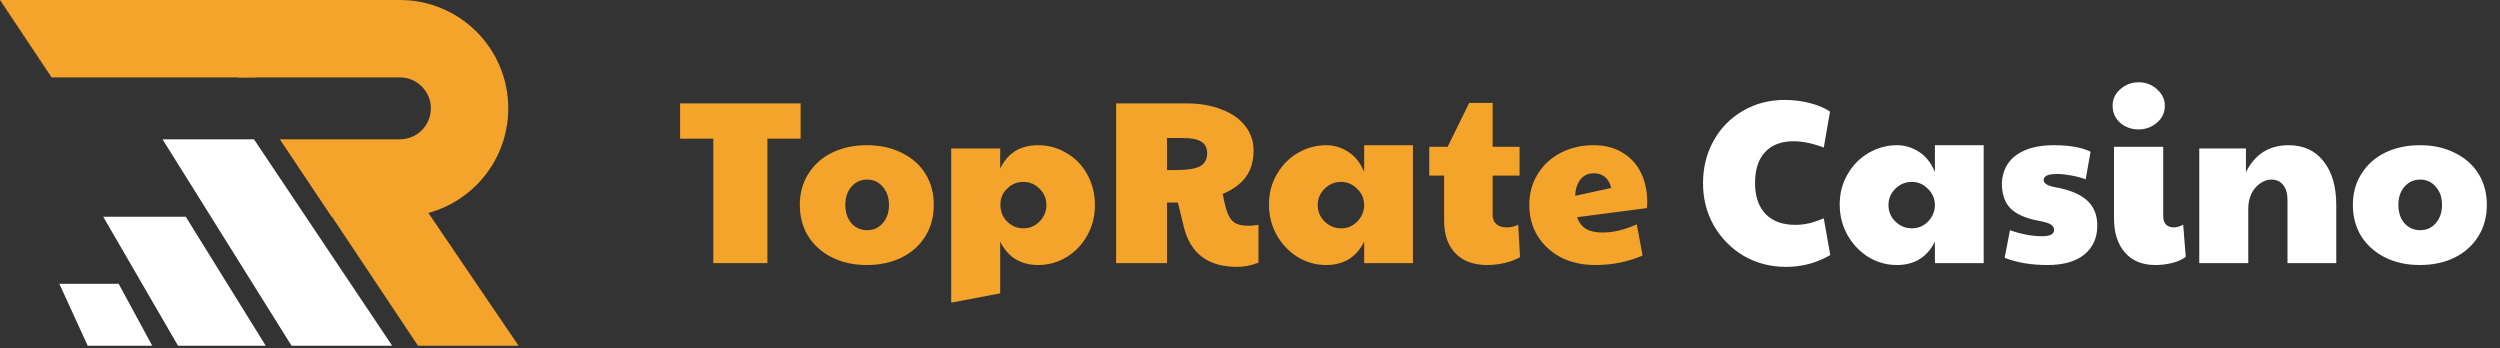 <svg width="323" height="45" viewBox="0 0 323 45" fill="none" xmlns="http://www.w3.org/2000/svg">
<rect x="0" y="0" width="323" height="45" fill="#333333" stroke="none"/>
<path d="M92.16 17.92H87.87V13.36H103.44V17.92H99.15V34H92.16V17.92ZM111.976 34.24C110.296 34.24 108.796 33.91 107.476 33.25C106.176 32.59 105.156 31.68 104.416 30.52C103.696 29.34 103.336 27.99 103.336 26.47C103.336 24.95 103.706 23.61 104.446 22.45C105.186 21.27 106.206 20.36 107.506 19.72C108.826 19.08 110.326 18.76 112.006 18.76C113.706 18.76 115.206 19.09 116.506 19.75C117.826 20.39 118.846 21.29 119.566 22.45C120.286 23.61 120.646 24.95 120.646 26.47C120.646 28.01 120.276 29.37 119.536 30.55C118.816 31.71 117.796 32.62 116.476 33.28C115.176 33.92 113.676 34.24 111.976 34.24ZM112.036 29.74C112.856 29.74 113.526 29.44 114.046 28.84C114.586 28.22 114.856 27.43 114.856 26.47C114.856 25.51 114.586 24.73 114.046 24.13C113.526 23.51 112.856 23.2 112.036 23.2C111.216 23.2 110.536 23.51 109.996 24.13C109.476 24.73 109.216 25.51 109.216 26.47C109.216 27.43 109.476 28.22 109.996 28.84C110.536 29.44 111.216 29.74 112.036 29.74ZM122.895 19.18H129.225V21.79C130.185 19.77 131.815 18.76 134.115 18.76C135.455 18.76 136.685 19.1 137.805 19.78C138.945 20.44 139.835 21.36 140.475 22.54C141.135 23.72 141.465 25.04 141.465 26.5C141.465 27.96 141.125 29.28 140.445 30.46C139.785 31.64 138.885 32.57 137.745 33.25C136.625 33.91 135.425 34.24 134.145 34.24C131.865 34.24 130.225 33.23 129.225 31.21V37.9L122.895 39.1V19.18ZM132.225 29.5C133.045 29.5 133.745 29.2 134.325 28.6C134.905 28 135.195 27.3 135.195 26.5C135.195 25.66 134.895 24.95 134.295 24.37C133.715 23.79 133.025 23.5 132.225 23.5C131.405 23.5 130.705 23.79 130.125 24.37C129.545 24.93 129.255 25.6 129.255 26.38V26.5C129.255 27.34 129.545 28.05 130.125 28.63C130.725 29.21 131.425 29.5 132.225 29.5ZM159.834 34.48C156.074 34.48 153.774 32.74 152.934 29.26L152.184 26.17H150.774V34H144.204V13.36H153.294C155.014 13.36 156.524 13.62 157.824 14.14C159.144 14.64 160.164 15.35 160.884 16.27C161.604 17.19 161.964 18.25 161.964 19.45C161.964 20.79 161.634 21.92 160.974 22.84C160.334 23.74 159.334 24.48 157.974 25.06C158.114 25.82 158.274 26.51 158.454 27.13C158.694 27.89 159.024 28.42 159.444 28.72C159.864 29.02 160.474 29.17 161.274 29.17C161.554 29.17 161.994 29.13 162.594 29.05V33.94C161.654 34.3 160.734 34.48 159.834 34.48ZM151.914 21.97C153.394 21.97 154.434 21.81 155.034 21.49C155.654 21.15 155.964 20.58 155.964 19.78C155.964 19.1 155.714 18.61 155.214 18.31C154.714 17.99 153.924 17.83 152.844 17.83H150.774V21.97H151.914ZM171.331 34.24C170.031 34.24 168.811 33.9 167.671 33.22C166.551 32.52 165.651 31.58 164.971 30.4C164.291 29.2 163.951 27.87 163.951 26.41C163.951 24.97 164.291 23.67 164.971 22.51C165.651 21.33 166.561 20.41 167.701 19.75C168.841 19.09 170.051 18.76 171.331 18.76C172.371 18.76 173.331 19.05 174.211 19.63C175.111 20.21 175.791 21.08 176.251 22.24V18.76H182.551V34H176.251V31.21C175.251 33.23 173.611 34.24 171.331 34.24ZM173.281 29.5C174.081 29.5 174.761 29.22 175.321 28.66C175.901 28.08 176.211 27.4 176.251 26.62V26.38C176.211 25.58 175.891 24.9 175.291 24.34C174.711 23.78 174.041 23.5 173.281 23.5C172.441 23.5 171.721 23.8 171.121 24.4C170.541 24.98 170.251 25.68 170.251 26.5C170.251 27.34 170.551 28.05 171.151 28.63C171.751 29.21 172.461 29.5 173.281 29.5ZM192.16 34.24C190.4 34.24 189.03 33.74 188.05 32.74C187.07 31.72 186.58 30.32 186.58 28.54V22.69H184.66V18.97H187.03L189.82 13.3H192.85V18.97H196.33V22.69H192.85V27.79C192.85 28.29 193.01 28.68 193.33 28.96C193.65 29.24 194.1 29.38 194.68 29.38C195.22 29.38 195.71 29.26 196.15 29.02L196.39 33.22C195.89 33.52 195.24 33.77 194.44 33.97C193.66 34.15 192.9 34.24 192.16 34.24ZM206.104 34.24C204.444 34.24 202.964 33.91 201.664 33.25C200.384 32.57 199.384 31.65 198.664 30.49C197.944 29.31 197.584 27.98 197.584 26.5C197.584 24.98 197.954 23.63 198.694 22.45C199.434 21.27 200.434 20.36 201.694 19.72C202.954 19.08 204.354 18.76 205.894 18.76C207.374 18.76 208.634 19.09 209.674 19.75C210.734 20.39 211.524 21.27 212.044 22.39C212.564 23.49 212.824 24.73 212.824 26.11C212.824 26.47 212.804 26.73 212.764 26.89L203.764 28.06C204.004 28.76 204.394 29.27 204.934 29.59C205.474 29.89 206.184 30.04 207.064 30.04C208.424 30.04 209.894 29.69 211.474 28.99L212.224 33.01C210.364 33.83 208.324 34.24 206.104 34.24ZM208.174 24.28C207.854 23.02 207.094 22.39 205.894 22.39C205.174 22.39 204.604 22.66 204.184 23.2C203.764 23.74 203.544 24.44 203.524 25.3L208.174 24.28Z" fill="#F4A42B"/>
<path d="M230.77 34.48C228.77 34.48 226.95 34.01 225.31 33.07C223.69 32.11 222.4 30.81 221.44 29.17C220.5 27.51 220.03 25.68 220.03 23.68C220.03 21.64 220.49 19.8 221.41 18.16C222.33 16.52 223.59 15.24 225.19 14.32C226.79 13.38 228.59 12.91 230.59 12.91C231.67 12.91 232.73 13.04 233.77 13.3C234.81 13.56 235.7 13.93 236.44 14.41L235.63 19.06C234.19 18.52 232.89 18.25 231.73 18.25C230.13 18.25 228.9 18.72 228.04 19.66C227.18 20.58 226.75 21.91 226.75 23.65C226.75 25.35 227.2 26.68 228.1 27.64C229.02 28.58 230.29 29.05 231.91 29.05C232.53 29.05 233.11 28.99 233.65 28.87C234.19 28.75 234.85 28.53 235.63 28.21L236.47 32.95C234.73 33.97 232.83 34.48 230.77 34.48ZM245.071 34.24C243.771 34.24 242.551 33.9 241.411 33.22C240.291 32.52 239.391 31.58 238.711 30.4C238.031 29.2 237.691 27.87 237.691 26.41C237.691 24.97 238.031 23.67 238.711 22.51C239.391 21.33 240.301 20.41 241.441 19.75C242.581 19.09 243.791 18.76 245.071 18.76C246.111 18.76 247.071 19.05 247.951 19.63C248.851 20.21 249.531 21.08 249.991 22.24V18.76H256.291V34H249.991V31.21C248.991 33.23 247.351 34.24 245.071 34.24ZM247.021 29.5C247.821 29.5 248.501 29.22 249.061 28.66C249.641 28.08 249.951 27.4 249.991 26.62V26.38C249.951 25.58 249.631 24.9 249.031 24.34C248.451 23.78 247.781 23.5 247.021 23.5C246.181 23.5 245.461 23.8 244.861 24.4C244.281 24.98 243.991 25.68 243.991 26.5C243.991 27.34 244.291 28.05 244.891 28.63C245.491 29.21 246.201 29.5 247.021 29.5ZM264.52 34.24C262.42 34.24 260.58 33.93 259 33.31L259.69 29.74C261.13 30.26 262.53 30.52 263.89 30.52C264.89 30.52 265.39 30.24 265.39 29.68C265.39 29.4 265.24 29.17 264.94 28.99C264.66 28.81 264.12 28.65 263.32 28.51C261.66 28.19 260.46 27.65 259.72 26.89C259 26.13 258.64 25.05 258.64 23.65C258.72 22.07 259.35 20.86 260.53 20.02C261.71 19.18 263.32 18.76 265.36 18.76C266.4 18.76 267.29 18.83 268.03 18.97C268.79 19.09 269.48 19.3 270.1 19.6L269.47 23.17C268.89 22.95 268.25 22.78 267.55 22.66C266.87 22.54 266.3 22.48 265.84 22.48C265.16 22.48 264.69 22.55 264.43 22.69C264.17 22.83 264.04 23.02 264.04 23.26C264.04 23.7 264.54 24.01 265.54 24.19C267.36 24.51 268.72 25.07 269.62 25.87C270.52 26.67 270.97 27.76 270.97 29.14C270.97 30.72 270.41 31.97 269.29 32.89C268.19 33.79 266.6 34.24 264.52 34.24ZM278.468 34.24C276.788 34.24 275.478 33.7 274.538 32.62C273.598 31.54 273.128 30.07 273.128 28.21V18.97H279.488V27.94C279.488 28.4 279.608 28.76 279.848 29.02C280.108 29.26 280.438 29.38 280.838 29.38C281.238 29.38 281.648 29.26 282.068 29.02L282.398 33.19C281.958 33.53 281.378 33.79 280.658 33.97C279.958 34.15 279.228 34.24 278.468 34.24ZM276.308 16.72C275.368 16.72 274.568 16.43 273.908 15.85C273.268 15.25 272.948 14.52 272.948 13.66C272.948 12.8 273.288 12.08 273.968 11.5C274.648 10.92 275.428 10.63 276.308 10.63C277.228 10.63 278.018 10.93 278.678 11.53C279.358 12.13 279.698 12.84 279.698 13.66C279.698 14.54 279.358 15.27 278.678 15.85C277.998 16.43 277.208 16.72 276.308 16.72ZM284.145 19.18H290.175V22.24C291.335 19.92 293.175 18.76 295.695 18.76C297.615 18.76 299.115 19.45 300.195 20.83C301.295 22.19 301.845 24.08 301.845 26.5V34H295.545V25.87C295.545 25.01 295.355 24.35 294.975 23.89C294.615 23.43 294.105 23.2 293.445 23.2C292.965 23.2 292.495 23.36 292.035 23.68C291.575 23.98 291.195 24.42 290.895 25C290.615 25.58 290.475 26.24 290.475 26.98V34H284.145V19.18ZM312.63 34.24C310.95 34.24 309.45 33.91 308.13 33.25C306.83 32.59 305.81 31.68 305.07 30.52C304.35 29.34 303.99 27.99 303.99 26.47C303.99 24.95 304.36 23.61 305.1 22.45C305.84 21.27 306.86 20.36 308.16 19.72C309.48 19.08 310.98 18.76 312.66 18.76C314.36 18.76 315.86 19.09 317.16 19.75C318.48 20.39 319.5 21.29 320.22 22.45C320.94 23.61 321.3 24.95 321.3 26.47C321.3 28.01 320.93 29.37 320.19 30.55C319.47 31.71 318.45 32.62 317.13 33.28C315.83 33.92 314.33 34.24 312.63 34.24ZM312.69 29.74C313.51 29.74 314.18 29.44 314.7 28.84C315.24 28.22 315.51 27.43 315.51 26.47C315.51 25.51 315.24 24.73 314.7 24.13C314.18 23.51 313.51 23.2 312.69 23.2C311.87 23.2 311.19 23.51 310.65 24.13C310.13 24.73 309.87 25.51 309.87 26.47C309.87 27.43 310.13 28.22 310.65 28.84C311.19 29.44 311.87 29.74 312.69 29.74Z" fill="white"/>
<path d="M36.667 18.667H49.333L67 44.667H54L36.667 18.667Z" fill="#F4A42B"/>
<path d="M21 18H32.813L50.667 44.667H37.667L21 18Z" fill="white"/>
<path d="M13.333 28H24L34.333 44.667H23L13.333 28Z" fill="white"/>
<path d="M7.667 36.667H15.333L19.667 44.667H11.333L7.667 36.667Z" fill="white"/>
<path fill-rule="evenodd" clip-rule="evenodd" d="M42.85 28H51.667C59.399 28 65.667 21.732 65.667 14C65.667 6.268 59.399 0 51.667 0H24.117L30.808 10H51.667C53.876 10 55.667 11.791 55.667 14C55.667 16.209 53.876 18 51.667 18H36.16L42.85 28Z" fill="#F4A42B"/>
<path d="M0 0H33V10H6.667L0 0Z" fill="#F4A42B"/>
</svg>
